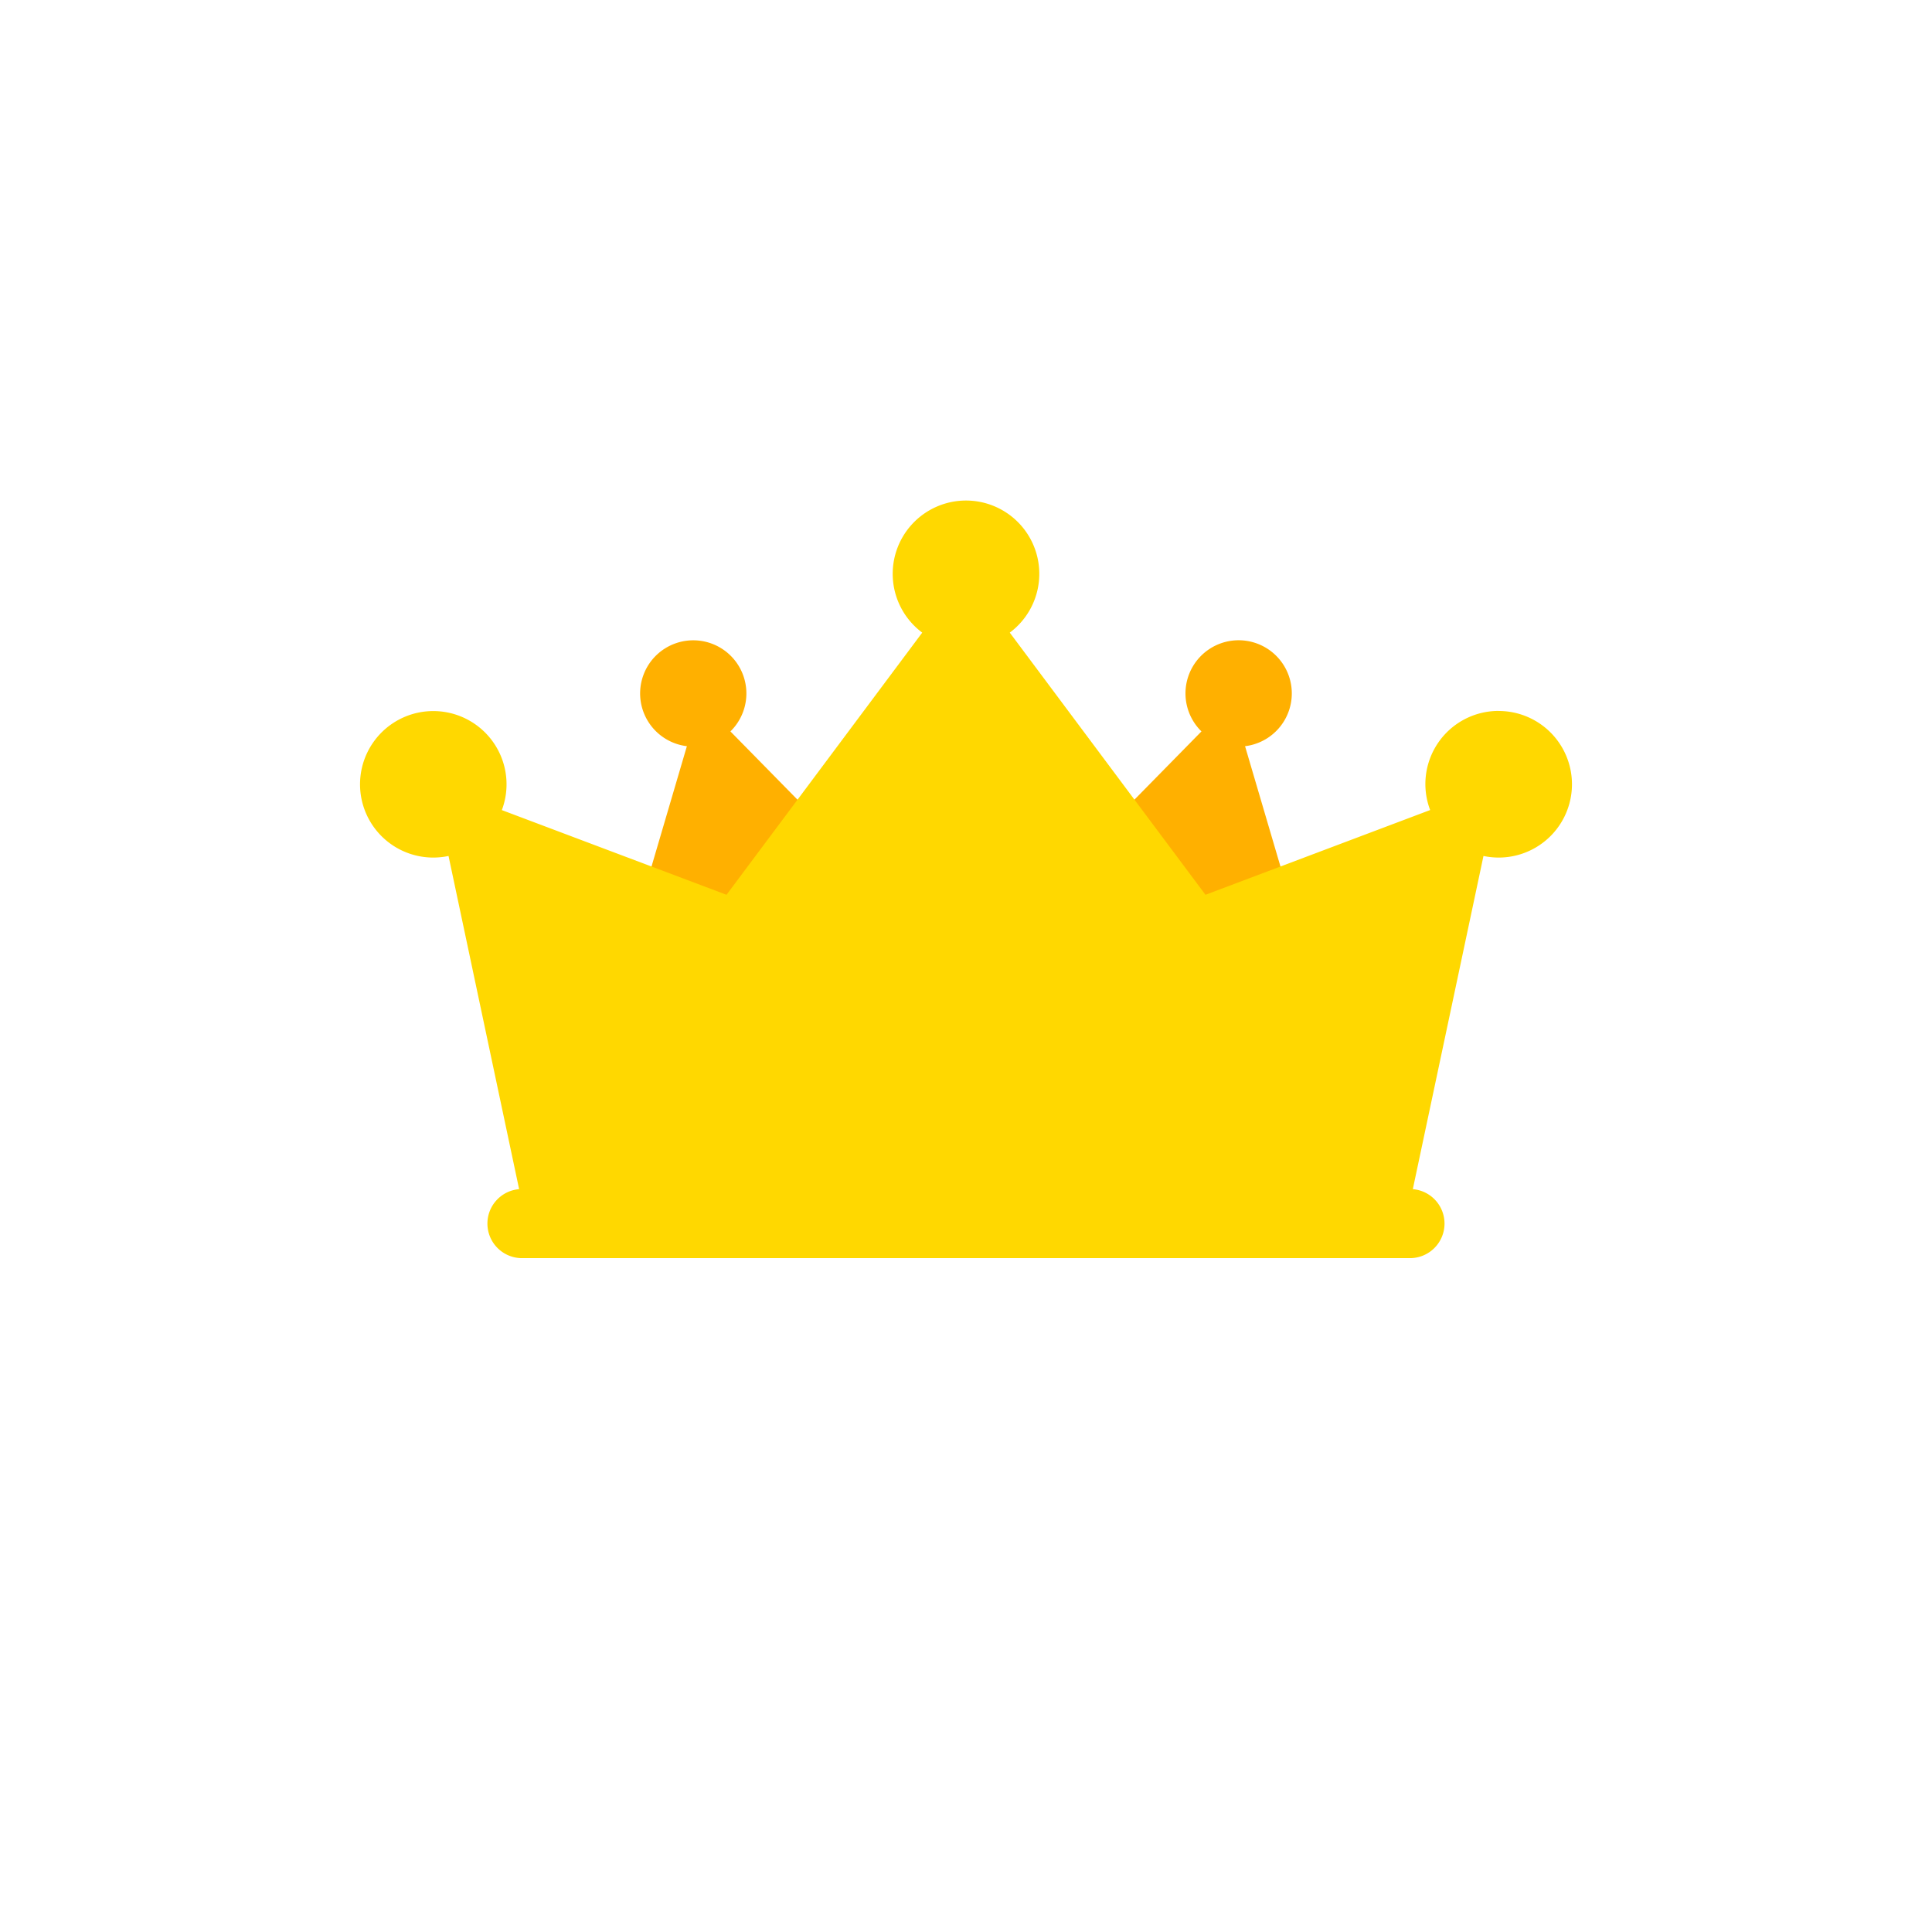 <svg xmlns="http://www.w3.org/2000/svg" viewBox="0 0 1280 1280"><defs><style>.cls-1{fill:#fff;}.cls-2{fill:#ffb000;}.cls-3{fill:#ffd800;}</style></defs><g id="Background"><rect class="cls-1" width="1280" height="1280"/></g><g id="Layer_2" data-name="Layer 2"><path class="cls-2" d="M824.88,494.37A35.22,35.22,0,1,0,796,484.58l-90,91.61H573.92l-90-91.61a35.2,35.2,0,1,0-28.84,9.79L419.61,615V795H860.39V615Z"/><path class="cls-3" d="M992.91,471a48.46,48.46,0,0,0-45.4,65.67L798.66,592.82,669,419.13a48.56,48.56,0,1,0-58,0L481.34,592.82,332.49,536.71a48.53,48.53,0,1,0-45.4,31.45,49.15,49.15,0,0,0,10.07-1.06l46.77,220.75a22.89,22.89,0,0,0-21,22.8h0a22.9,22.9,0,0,0,22.9,22.9H934.13a22.9,22.9,0,0,0,22.9-22.9h0a22.89,22.89,0,0,0-21-22.8L982.84,567.1a49.15,49.15,0,0,0,10.07,1.06,48.56,48.56,0,1,0,0-97.12Z"/></g></svg>